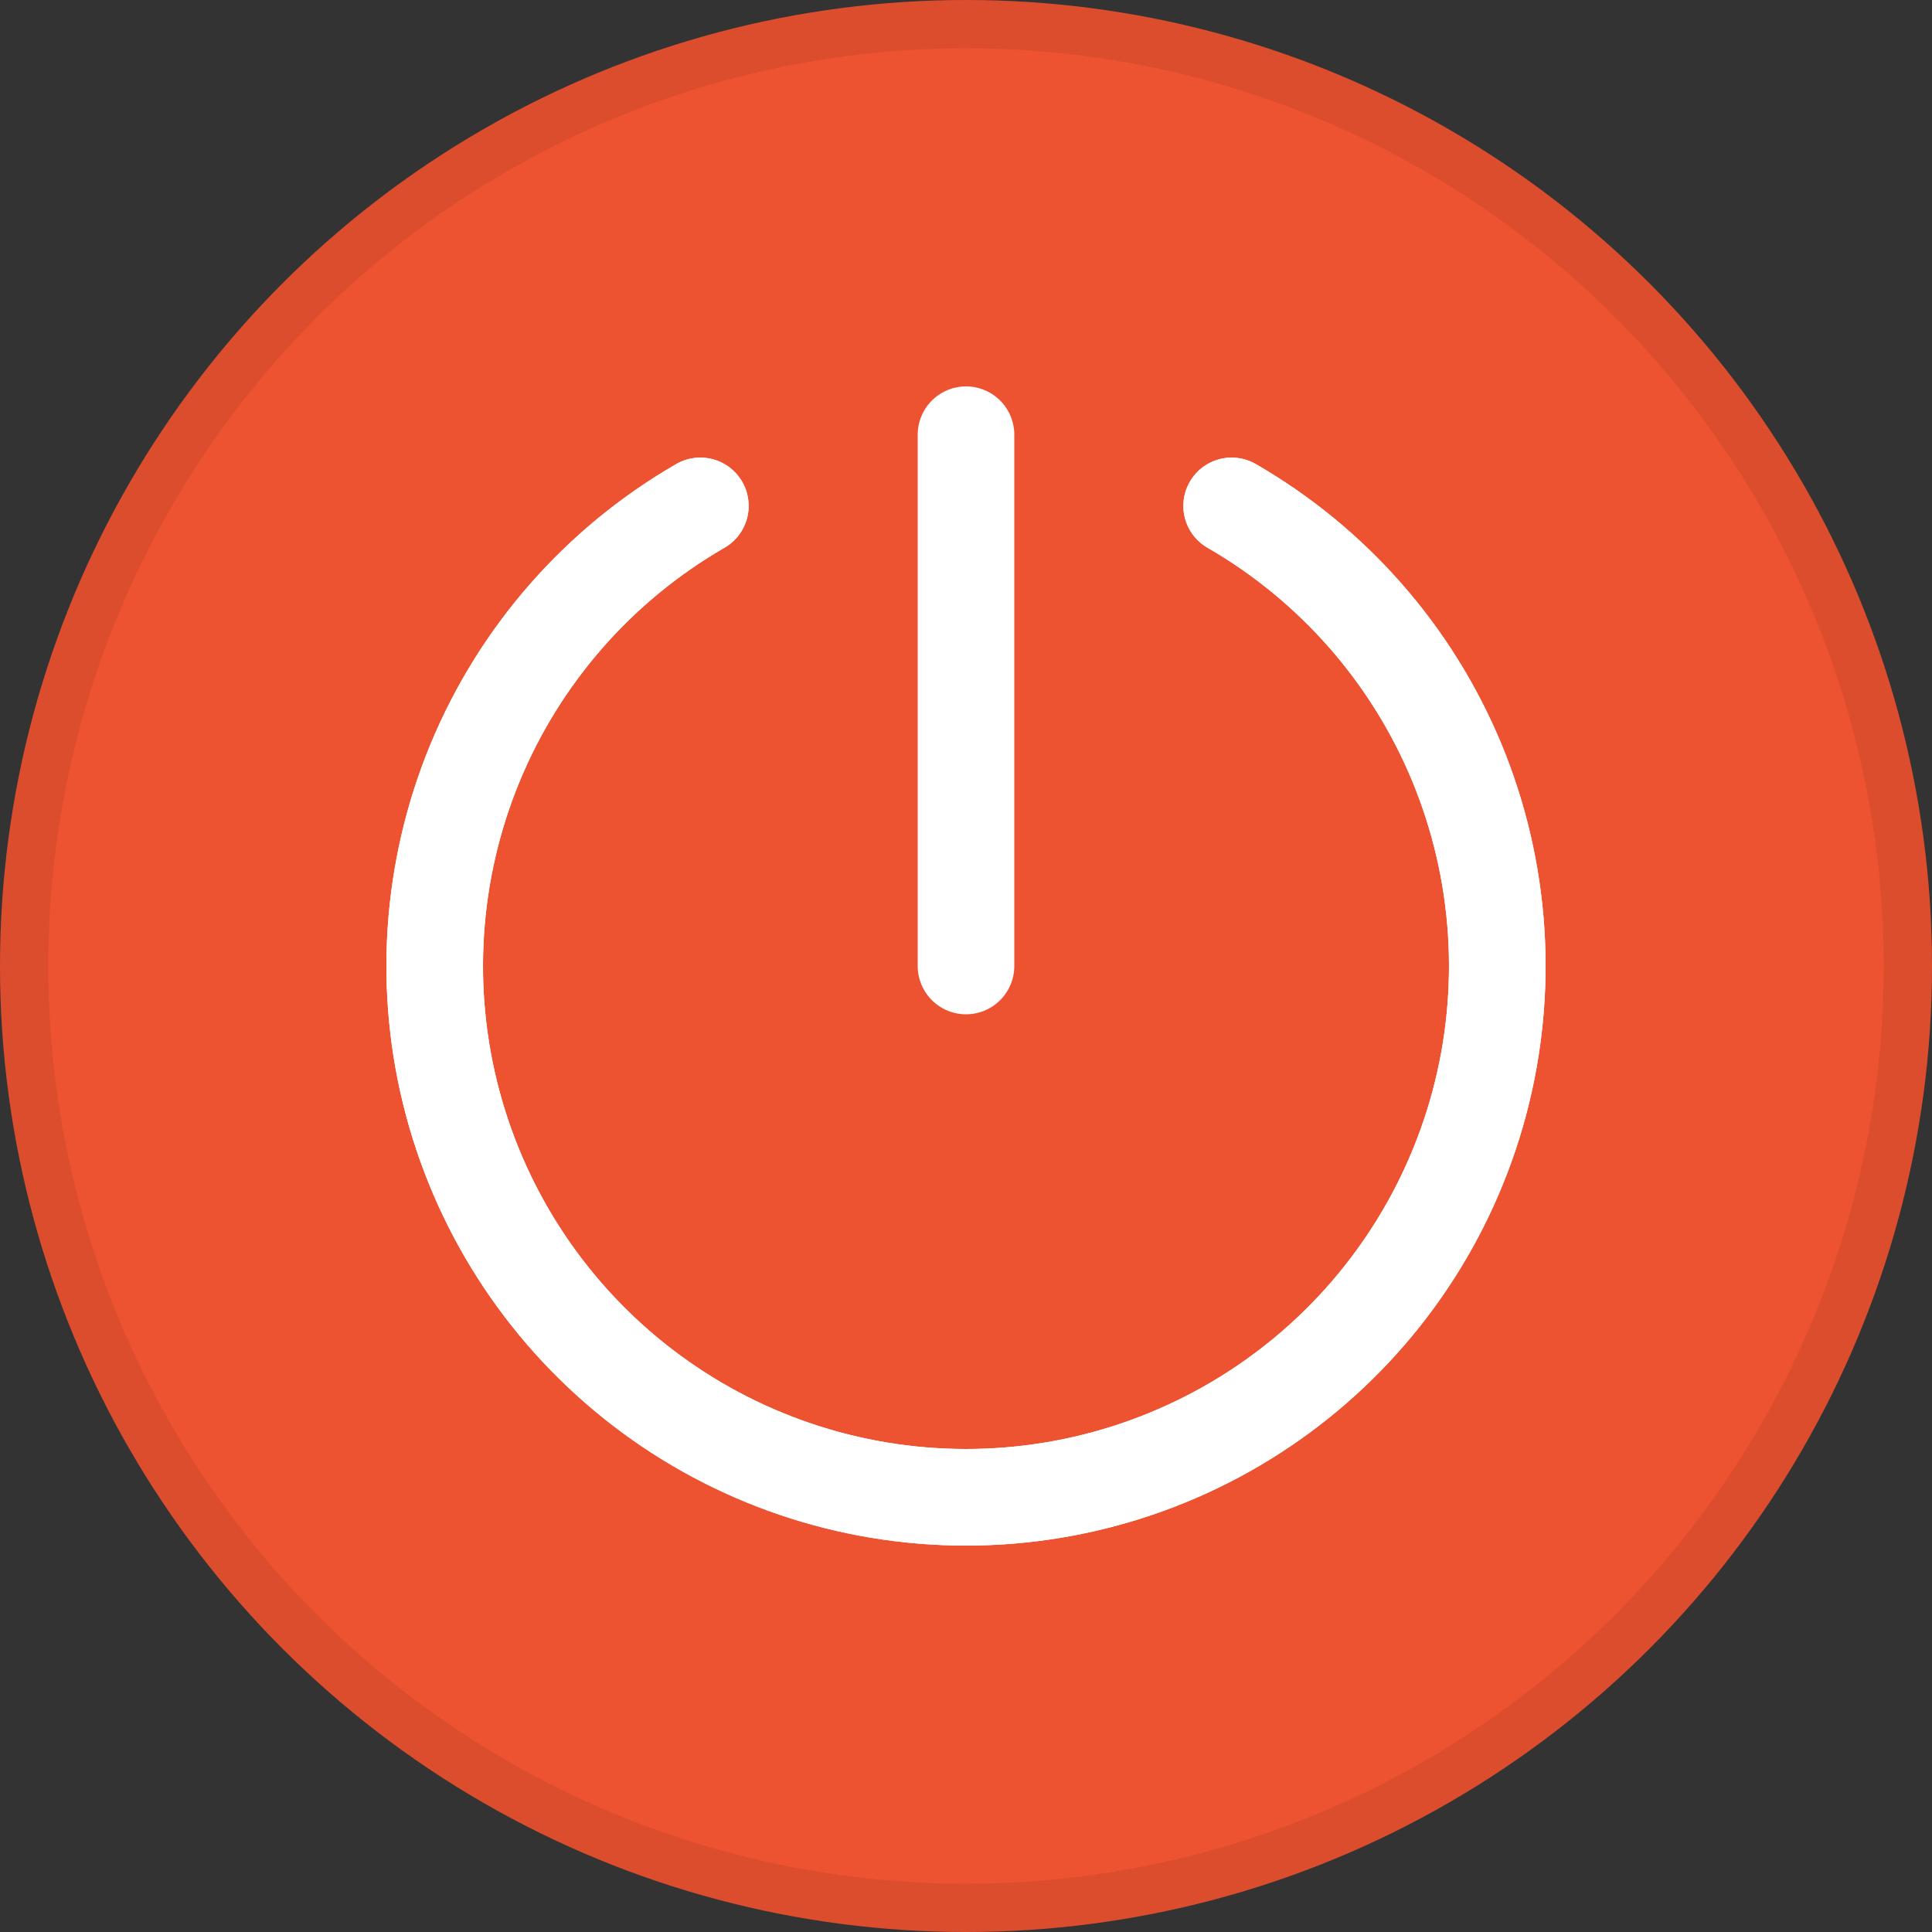 <svg width="40" height="40" viewBox="0 0 40 40" fill="none" xmlns="http://www.w3.org/2000/svg">
<rect x="0" y="0" width="40" height="40" fill="#333333" stroke="none"/>
<circle cx="20" cy="20" r="20" fill="#EE5331"/>
<circle cx="20" cy="20" r="19.5" stroke="black" stroke-opacity="0.075"/>
<path d="M25.5 10.474C27.597 11.684 29.236 13.553 30.163 15.79C31.089 18.028 31.252 20.508 30.625 22.847C29.998 25.186 28.617 27.253 26.696 28.727C24.775 30.201 22.422 31 20 31C17.578 31 15.225 30.201 13.304 28.727C11.383 27.253 10.002 25.186 9.375 22.847C8.748 20.508 8.911 18.028 9.837 15.79C10.764 13.553 12.403 11.684 14.5 10.474" stroke="white" stroke-width="2" stroke-linecap="round"/>
<path d="M25.5 10.474C27.597 11.684 29.236 13.553 30.163 15.79C31.089 18.028 31.252 20.508 30.625 22.847C29.998 25.186 28.617 27.253 26.696 28.727C24.775 30.201 22.422 31 20 31C17.578 31 15.225 30.201 13.304 28.727C11.383 27.253 10.002 25.186 9.375 22.847C8.748 20.508 8.911 18.028 9.837 15.79C10.764 13.553 12.403 11.684 14.5 10.474" stroke="white" stroke-width="2" stroke-linecap="round"/>
<path d="M20 9V20" stroke="white" stroke-width="2" stroke-linecap="round"/>
</svg>
